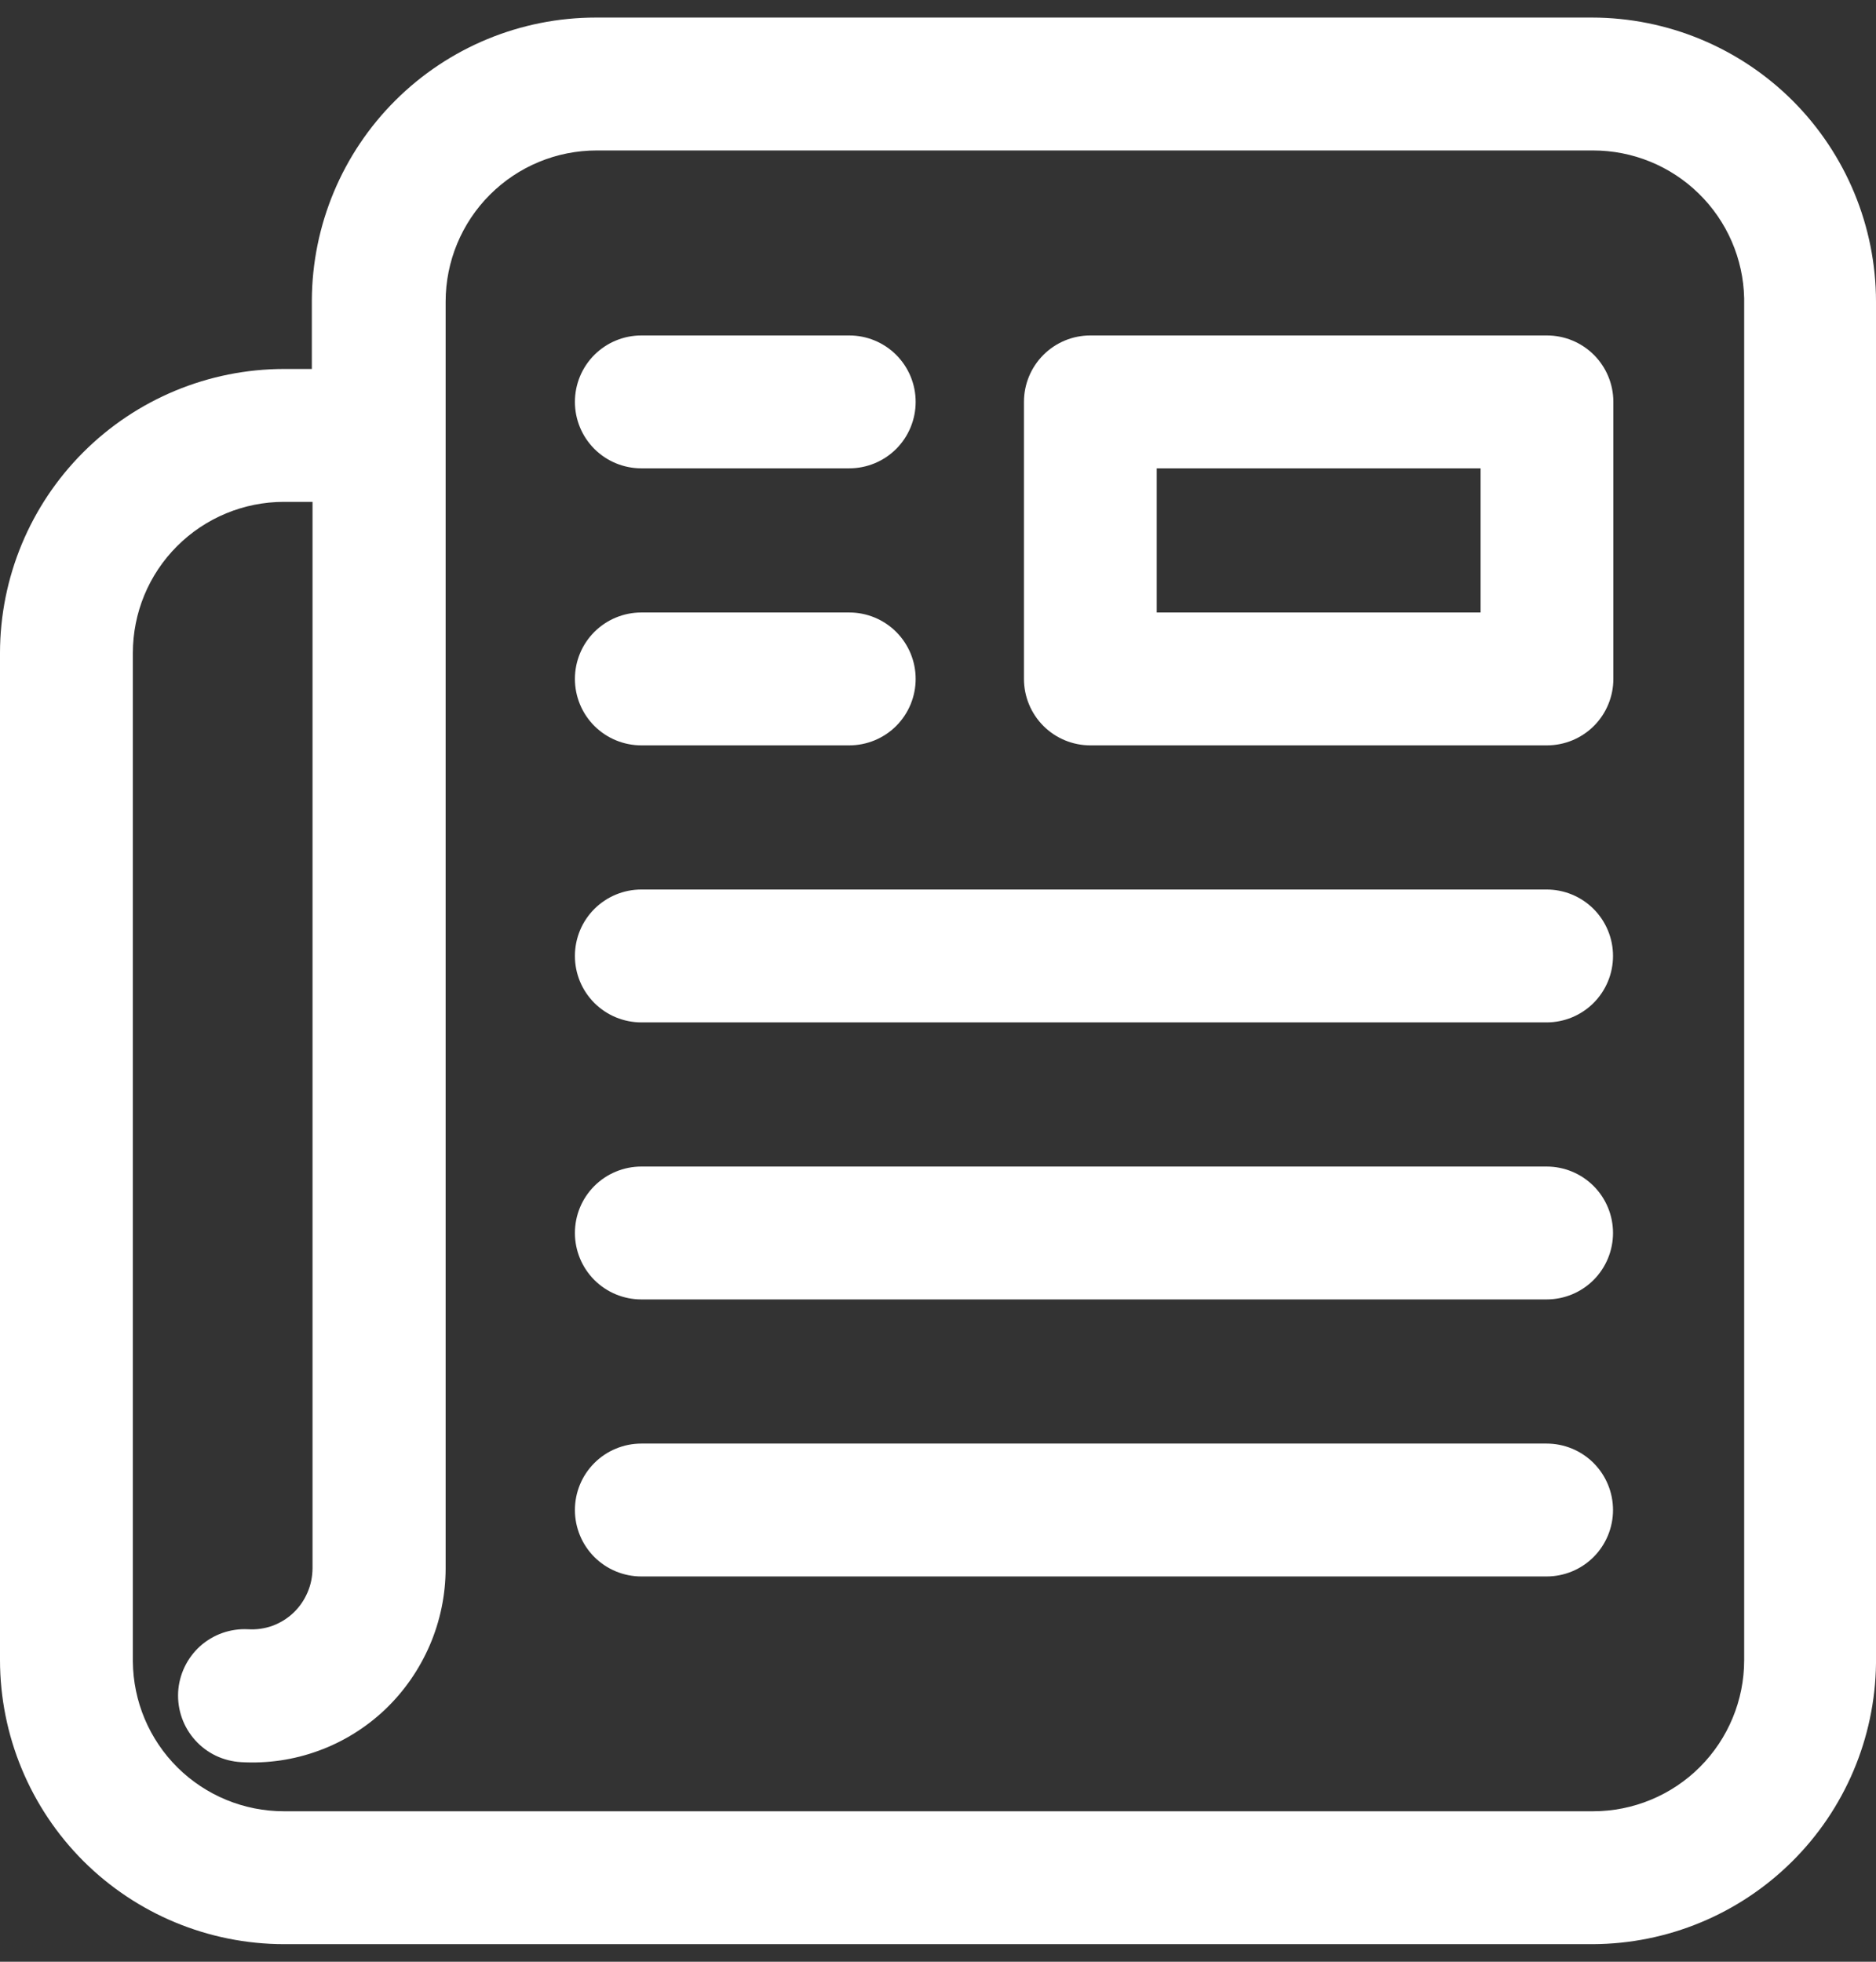 <svg width="22" height="23" viewBox="0 0 22 23" fill="none" xmlns="http://www.w3.org/2000/svg">
<rect x="0" y="0" width="22" height="23" fill="#333333" stroke="none"/>
<path d="M18.141 8.739H12.786C12.58 8.739 12.382 8.657 12.236 8.511C12.09 8.365 12.008 8.166 12.008 7.96V4.712C12.008 4.505 12.09 4.307 12.236 4.161C12.382 4.015 12.58 3.933 12.786 3.933H18.141C18.348 3.933 18.546 4.015 18.692 4.161C18.838 4.307 18.92 4.505 18.92 4.712V7.96C18.92 8.166 18.838 8.365 18.692 8.511C18.546 8.657 18.348 8.739 18.141 8.739ZM13.565 7.181H17.363V5.491H13.565V7.181ZM9.959 5.491H7.521C7.315 5.491 7.116 5.409 6.97 5.263C6.824 5.117 6.742 4.918 6.742 4.712C6.742 4.505 6.824 4.307 6.97 4.161C7.116 4.015 7.315 3.933 7.521 3.933H9.959C10.166 3.933 10.364 4.015 10.51 4.161C10.656 4.307 10.738 4.505 10.738 4.712C10.738 4.918 10.656 5.117 10.51 5.263C10.364 5.409 10.166 5.491 9.959 5.491ZM9.959 8.739H7.521C7.315 8.739 7.116 8.657 6.97 8.511C6.824 8.365 6.742 8.166 6.742 7.96C6.742 7.753 6.824 7.555 6.97 7.409C7.116 7.263 7.315 7.181 7.521 7.181H9.959C10.166 7.181 10.364 7.263 10.51 7.409C10.656 7.555 10.738 7.753 10.738 7.96C10.738 8.166 10.656 8.365 10.51 8.511C10.364 8.657 10.166 8.739 9.959 8.739ZM18.137 11.987H7.521C7.315 11.987 7.116 11.905 6.97 11.759C6.824 11.613 6.742 11.415 6.742 11.208C6.742 11.001 6.824 10.803 6.97 10.657C7.116 10.511 7.315 10.429 7.521 10.429H18.137C18.344 10.429 18.542 10.511 18.688 10.657C18.834 10.803 18.916 11.001 18.916 11.208C18.916 11.415 18.834 11.613 18.688 11.759C18.542 11.905 18.344 11.987 18.137 11.987ZM18.137 15.235H7.521C7.315 15.235 7.116 15.153 6.97 15.007C6.824 14.861 6.742 14.662 6.742 14.456C6.742 14.249 6.824 14.051 6.97 13.905C7.116 13.759 7.315 13.677 7.521 13.677H18.137C18.344 13.677 18.542 13.759 18.688 13.905C18.834 14.051 18.916 14.249 18.916 14.456C18.916 14.662 18.834 14.861 18.688 15.007C18.542 15.153 18.344 15.235 18.137 15.235ZM18.137 18.483H7.521C7.315 18.483 7.116 18.401 6.97 18.255C6.824 18.109 6.742 17.91 6.742 17.704C6.742 17.497 6.824 17.299 6.97 17.153C7.116 17.007 7.315 16.925 7.521 16.925H18.137C18.344 16.925 18.542 17.007 18.688 17.153C18.834 17.299 18.916 17.497 18.916 17.704C18.916 17.91 18.834 18.109 18.688 18.255C18.542 18.401 18.344 18.483 18.137 18.483Z" fill="white"/>
<path d="M18.682 22.794H3.33C2.447 22.793 1.601 22.442 0.976 21.818C0.352 21.193 0.001 20.347 0 19.464V7.656C0.001 6.773 0.352 5.927 0.976 5.303C1.601 4.678 2.447 4.327 3.33 4.326H3.657V3.52C3.661 2.64 4.014 1.797 4.638 1.176C5.262 0.555 6.106 0.206 6.987 0.206H18.67C19.553 0.207 20.399 0.558 21.024 1.182C21.648 1.807 21.999 2.653 22 3.536V19.503C21.989 20.377 21.635 21.212 21.014 21.827C20.393 22.443 19.556 22.79 18.682 22.794ZM3.33 5.884C2.86 5.884 2.409 6.071 2.077 6.403C1.744 6.735 1.558 7.186 1.558 7.656V19.48C1.562 19.947 1.75 20.394 2.082 20.723C2.414 21.052 2.863 21.236 3.33 21.236H18.682C19.152 21.236 19.603 21.049 19.935 20.717C20.267 20.385 20.454 19.934 20.454 19.464V3.497C20.444 3.034 20.253 2.593 19.921 2.269C19.59 1.945 19.145 1.764 18.682 1.764H6.998C6.528 1.764 6.078 1.95 5.745 2.283C5.413 2.615 5.226 3.066 5.226 3.536V18.393C5.225 18.701 5.162 19.006 5.04 19.289C4.918 19.572 4.741 19.828 4.518 20.041C4.294 20.254 4.028 20.42 3.737 20.526C3.446 20.633 3.137 20.678 2.827 20.66C2.725 20.654 2.625 20.629 2.532 20.585C2.44 20.541 2.357 20.479 2.289 20.403C2.15 20.249 2.079 20.047 2.089 19.84C2.1 19.634 2.193 19.44 2.346 19.301C2.5 19.163 2.703 19.091 2.909 19.102C3.007 19.108 3.105 19.094 3.196 19.061C3.288 19.027 3.372 18.975 3.443 18.907C3.513 18.84 3.568 18.76 3.606 18.671C3.645 18.582 3.664 18.486 3.665 18.389V5.884H3.33Z" fill="white"/>
</svg>
